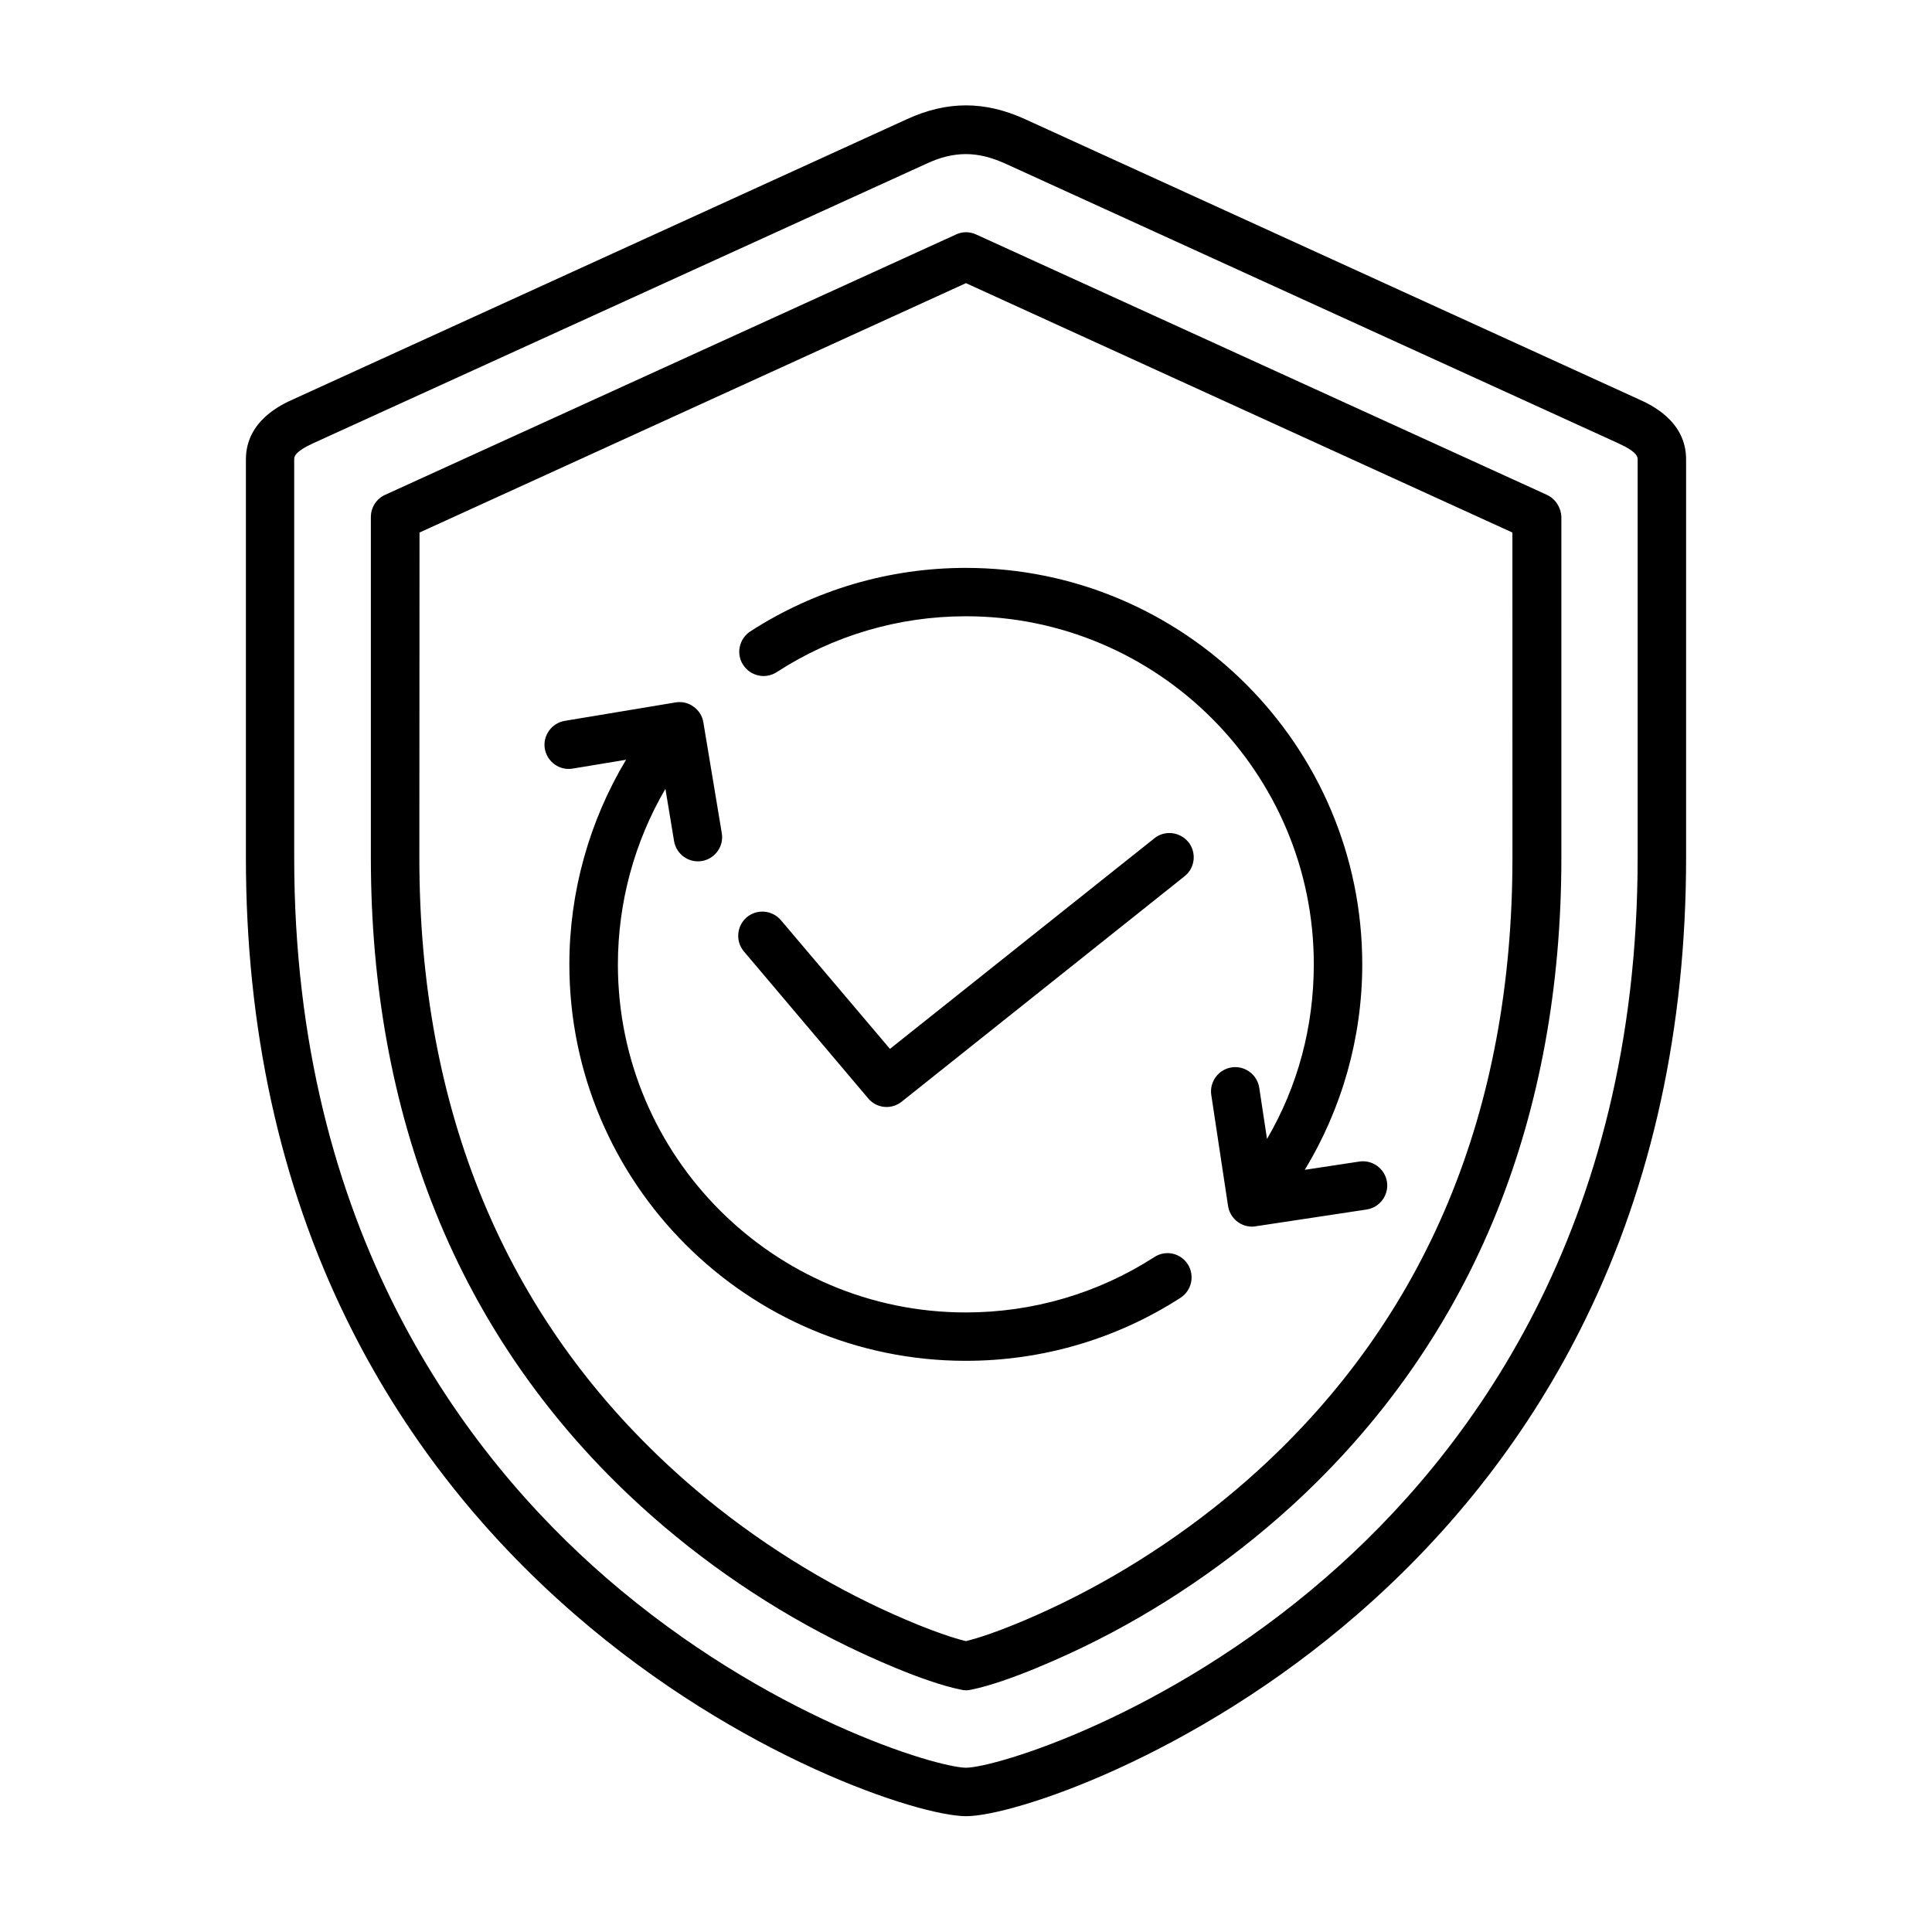 <svg width="50" height="50" viewBox="0 0 50 50" fill="none" xmlns="http://www.w3.org/2000/svg">
<path d="M42.41 10.333L26.522 3.081C25.482 2.609 24.513 2.609 23.479 3.081L7.59 10.333C7.284 10.47 6.364 10.892 6.364 11.888V22.201C6.364 26.599 7.241 30.625 8.978 34.16C10.399 37.055 12.384 39.621 14.882 41.786C19.147 45.49 23.783 46.998 25 47.003H25.006H25.011C26.232 46.994 30.879 45.472 35.133 41.775C37.627 39.61 39.612 37.042 41.028 34.149C42.759 30.614 43.636 26.593 43.636 22.196V11.886C43.636 10.89 42.716 10.47 42.41 10.333ZM42.382 22.2C42.382 31.807 37.994 37.635 34.307 40.831C30.161 44.432 25.764 45.74 25 45.749C24.241 45.74 19.862 44.447 15.698 40.842C12.011 37.646 7.614 31.816 7.614 22.202V11.887C7.614 11.829 7.614 11.697 8.105 11.471L23.997 4.227C24.349 4.064 24.675 3.988 24.999 3.988C25.324 3.988 25.648 4.07 26.002 4.227L41.89 11.476C42.382 11.7 42.382 11.834 42.382 11.892L42.382 22.2ZM40.035 12.807L25.262 6.068C25.095 5.991 24.905 5.991 24.743 6.068L9.965 12.807C9.742 12.908 9.598 13.132 9.598 13.379V22.204C9.598 25.528 10.161 28.606 11.268 31.358C12.436 34.268 14.23 36.834 16.591 38.984C18.175 40.43 20.025 41.684 21.948 42.614C22.382 42.824 23.865 43.525 24.877 43.73C24.919 43.739 24.962 43.745 25.005 43.745C25.048 43.745 25.091 43.739 25.13 43.73C26.136 43.525 27.625 42.824 28.059 42.614C29.982 41.684 31.832 40.424 33.416 38.984C35.776 36.832 37.571 34.262 38.739 31.358C39.846 28.606 40.408 25.529 40.408 22.204V13.379C40.397 13.131 40.254 12.908 40.034 12.807H40.035ZM39.142 22.2C39.142 28.74 36.928 34.073 32.559 38.054C31.061 39.418 29.315 40.601 27.502 41.484C26.729 41.861 25.689 42.304 24.998 42.472C24.306 42.304 23.267 41.861 22.493 41.484C20.68 40.601 18.931 39.42 17.436 38.054C13.067 34.07 10.853 28.738 10.853 22.2L10.857 13.782L24.999 7.328L39.141 13.782L39.142 22.2ZM30.739 32.718C30.925 33.009 30.843 33.396 30.552 33.586C28.898 34.654 26.975 35.218 24.996 35.218C19.34 35.218 14.735 30.616 14.735 24.957C14.735 23.087 15.249 21.251 16.203 19.662L14.821 19.891C14.478 19.949 14.158 19.714 14.1 19.377C14.042 19.038 14.277 18.713 14.614 18.656L17.482 18.179C17.644 18.151 17.815 18.188 17.949 18.289C18.084 18.384 18.179 18.533 18.203 18.695L18.68 21.562C18.738 21.905 18.503 22.226 18.166 22.283C17.823 22.341 17.502 22.106 17.445 21.769L17.221 20.415C16.42 21.784 15.991 23.358 15.991 24.961C15.991 29.926 20.031 33.966 24.996 33.966C26.733 33.966 28.421 33.47 29.871 32.535C30.165 32.341 30.552 32.427 30.739 32.718ZM24.994 14.697C30.651 14.697 35.255 19.299 35.255 24.958C35.255 26.838 34.736 28.682 33.767 30.275L35.179 30.061C35.522 30.009 35.842 30.247 35.895 30.587C35.947 30.929 35.708 31.25 35.369 31.302L32.498 31.736C32.464 31.742 32.436 31.745 32.403 31.745C32.097 31.745 31.831 31.522 31.782 31.211L31.348 28.339C31.296 27.997 31.534 27.676 31.874 27.624C32.216 27.572 32.537 27.81 32.589 28.149L32.79 29.476C33.588 28.112 34.001 26.571 34.001 24.954C34.001 19.988 29.962 15.949 24.996 15.949C23.25 15.949 21.557 16.45 20.101 17.395C19.811 17.584 19.423 17.499 19.233 17.208C19.043 16.918 19.129 16.53 19.419 16.34C21.079 15.268 23.006 14.697 24.994 14.697ZM30.757 21.794C30.972 22.066 30.929 22.461 30.657 22.677L23.336 28.511C23.222 28.602 23.082 28.649 22.945 28.649C22.767 28.649 22.587 28.572 22.468 28.425L19.253 24.624C19.03 24.361 19.063 23.966 19.324 23.741C19.587 23.517 19.982 23.551 20.207 23.811L23.032 27.145L29.878 21.693C30.146 21.479 30.537 21.527 30.757 21.794Z" fill="black"/>
</svg>

